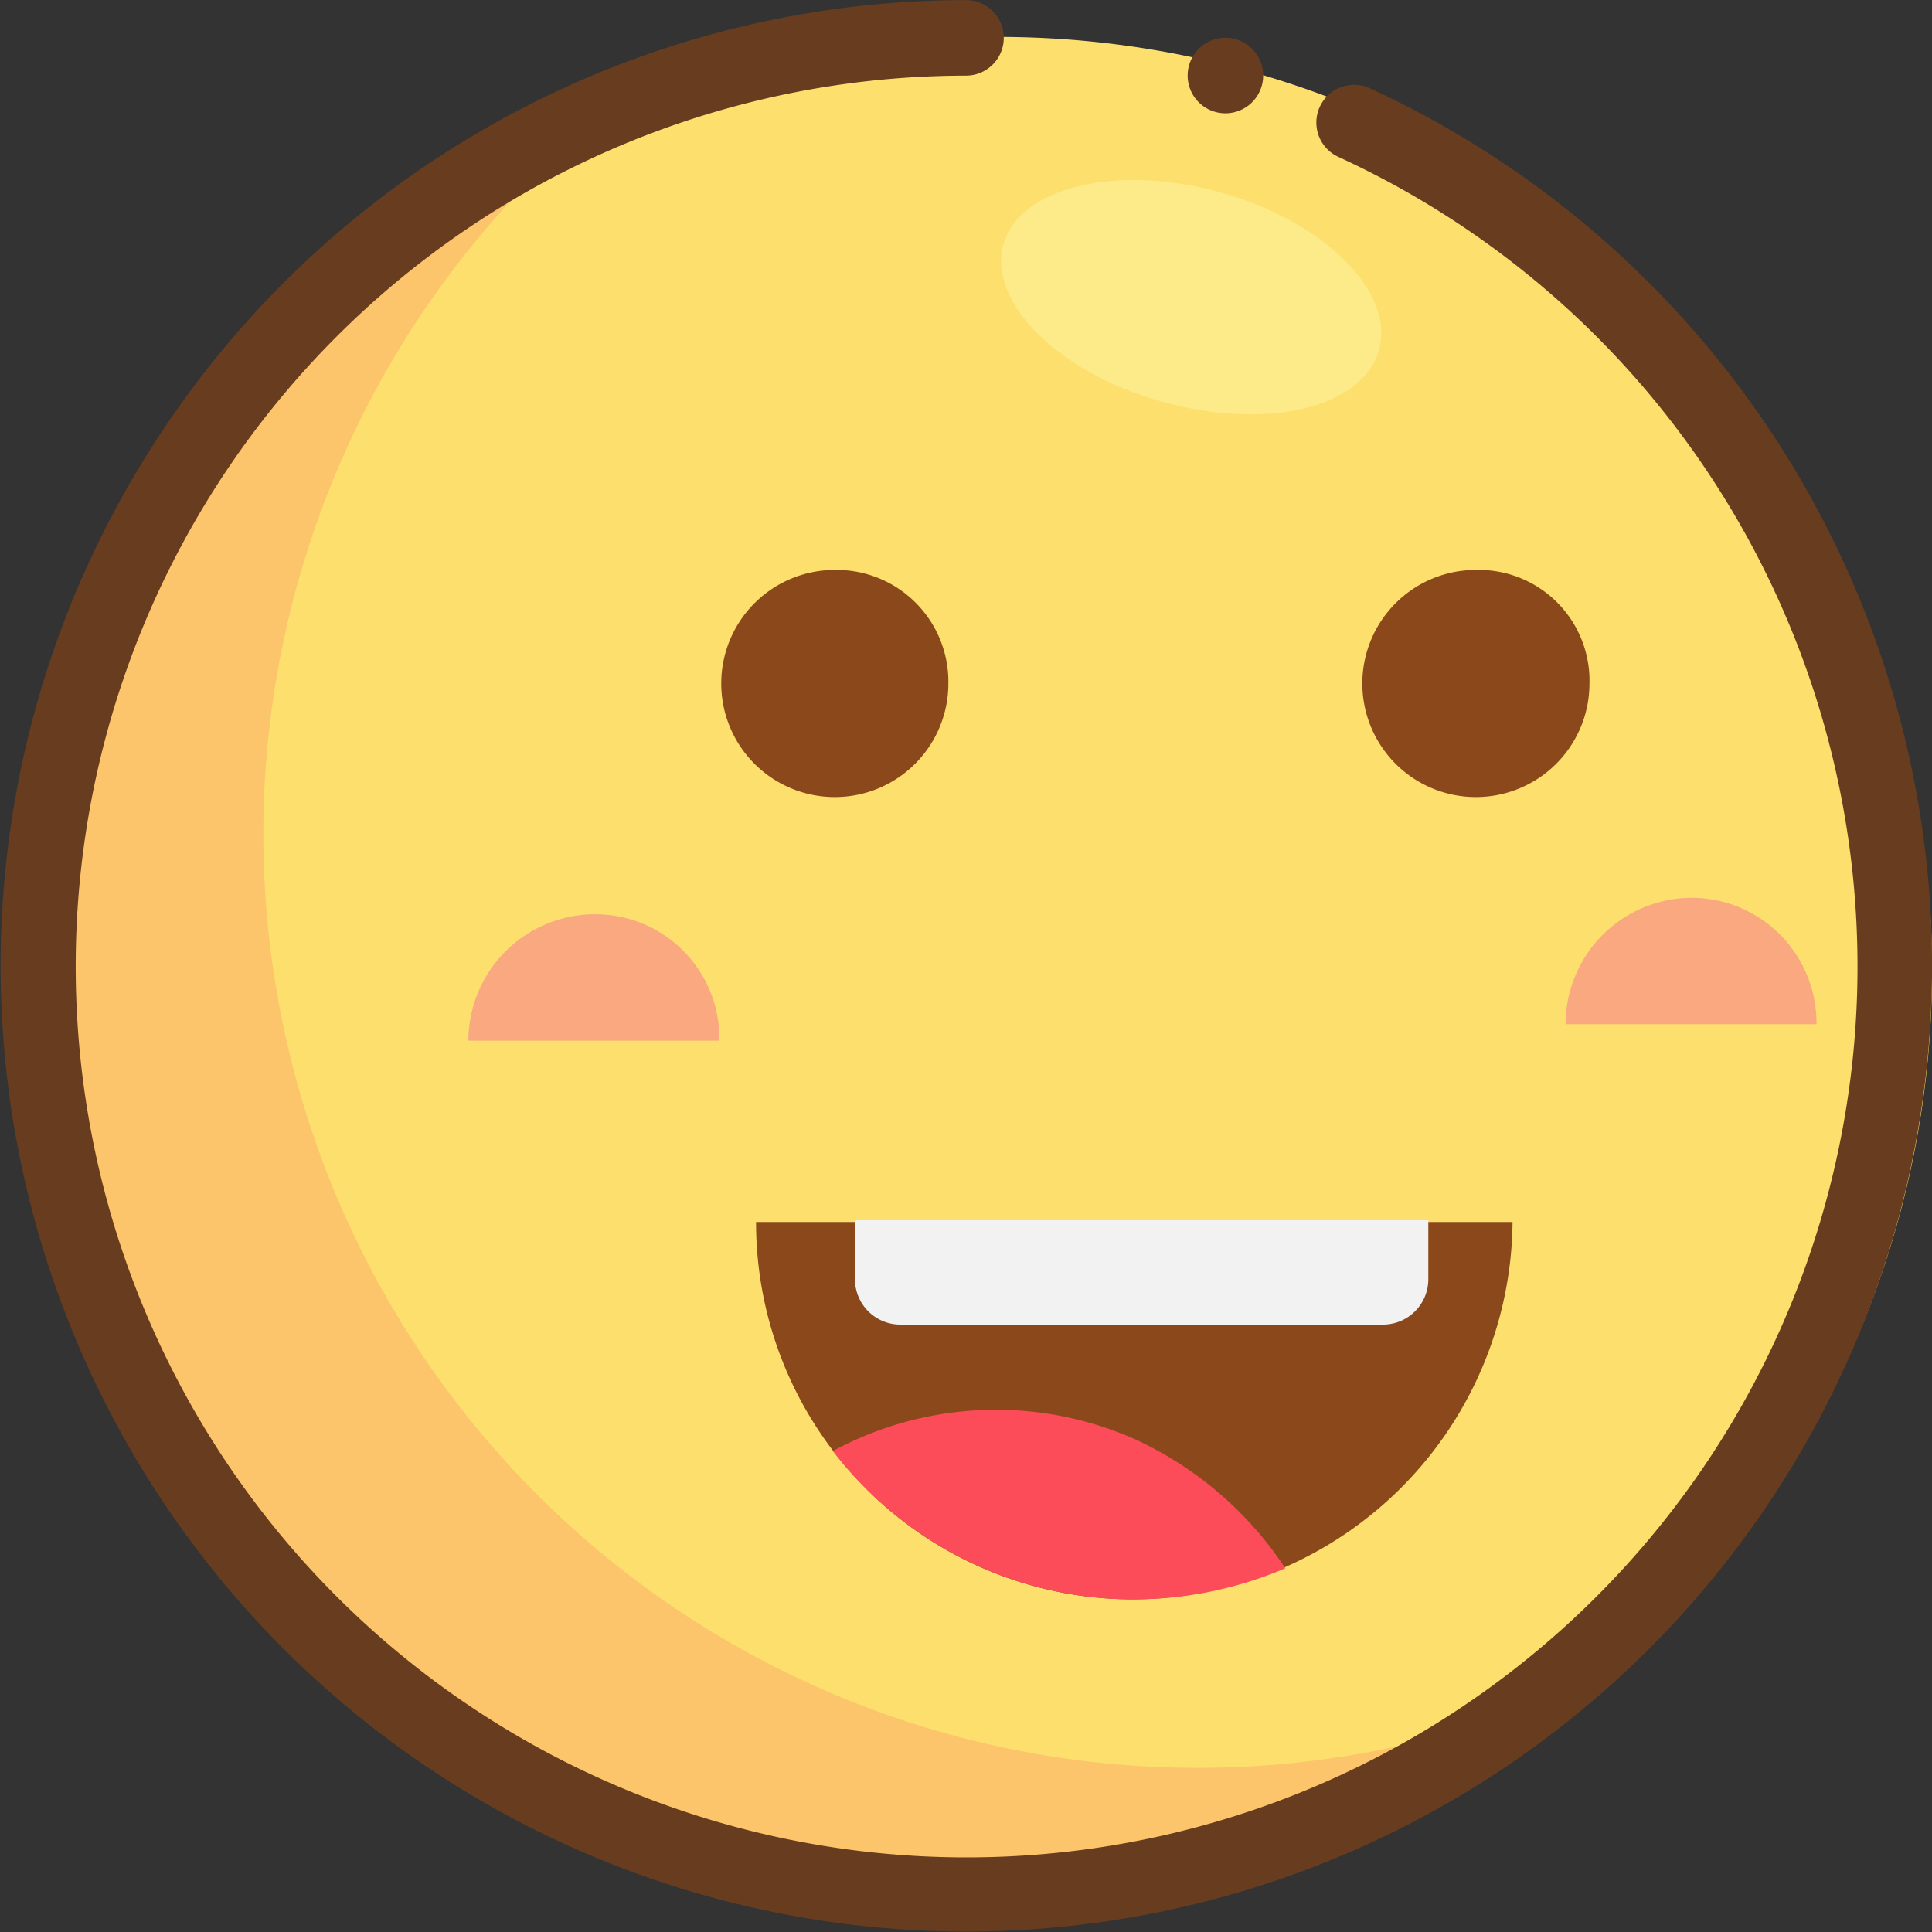 <?xml version="1.0" encoding="UTF-8"?>
<svg xmlns="http://www.w3.org/2000/svg" width="104.63" height="104.63" viewBox="0 0 104.63 104.63">
  <rect x="0" y="0" width="104.63" height="104.63" fill="#333333" stroke="none"/>
  <g id="表情" transform="translate(-890.016 -234.102)">
    <g id="组_43" transform="translate(667.301 149.485)">
      <path id="路径_113" d="M327.346,137.207a50.59,50.59,0,1,1-50.59-50.59A50.547,50.547,0,0,1,327.346,137.207Zm0,0" transform="translate(-0.001 0)" fill="#fddf6d"></path>
      <path id="路径_114" d="M287.567,210.731a50.574,50.574,0,0,1-33.826-88.185,50.577,50.577,0,1,0,56.839,82.63,50.2,50.2,0,0,1-23.013,5.555Zm0,0" transform="translate(0 -30.374)" fill="#fcc56b"></path>
      <path id="路径_115" d="M478.82,329.058a20.405,20.405,0,0,1-20.434-20.434h40.968A20.619,20.619,0,0,1,478.82,329.058Zm0,0M468.8,279.46a6.15,6.15,0,1,1-6.15-6.15A6.056,6.056,0,0,1,468.8,279.46Zm0,0,34.719,0a6.15,6.15,0,1,1-6.15-6.15A6,6,0,0,1,503.52,279.46Zm0,0" transform="translate(-194.725 -157.827)" fill="#8b481b"></path>
      <path id="路径_116" d="M512.3,569.225a18.555,18.555,0,0,0-16.665.5,20.535,20.535,0,0,0,16.268,8.035,21.069,21.069,0,0,0,8.233-1.686,19.5,19.5,0,0,0-7.836-6.844Zm0,0" transform="translate(-227.813 -406.525)" fill="#fc4c59"></path>
      <path id="路径_117" d="M374.8,389.063a6.858,6.858,0,0,0-6.845,6.844h13.59A6.712,6.712,0,0,0,374.8,389.063Zm0,0,59.418-.893a6.858,6.858,0,0,0-6.845,6.845h13.59A6.774,6.774,0,0,0,434.223,388.17Zm0,0" transform="translate(-119.873 -254.931)" fill="#f9a880"></path>
      <path id="路径_118" d="M503.338,501.093v3.174a2.456,2.456,0,0,0,2.48,2.48h26.089a2.456,2.456,0,0,0,2.48-2.48v-3.174Zm0,0" transform="translate(-234.32 -350.395)" fill="#f2f2f2"></path>
      <path id="路径_119" d="M566.4,137.426c5.654,1.587,9.424,5.456,8.531,8.531-.893,3.174-6.15,4.365-11.8,2.777s-9.424-5.456-8.531-8.531S560.743,135.838,566.4,137.426Zm0,0" transform="translate(-277.541 -42.377)" fill="#fceb88"></path>
    </g>
    <g id="组_44" transform="translate(890.016 234.102)">
      <path id="路径_11" d="M96.148,23.745A52.4,52.4,0,0,0,74.191,4.78a2.045,2.045,0,1,0-1.712,3.715,48.248,48.248,0,1,1-20.163-4.4,2.045,2.045,0,0,0,0-4.09A52.3,52.3,0,1,0,96.148,23.745Z" transform="translate(-0.001)" fill="#683c1e"></path>
      <path id="路径_13" d="M631.52,22.061m-2.045,0a2.045,2.045,0,1,0,2.045-2.045A2.045,2.045,0,0,0,629.475,22.061Z" transform="translate(-565.156 -17.971)" fill="#683c1e"></path>
    </g>
  </g>
</svg>

